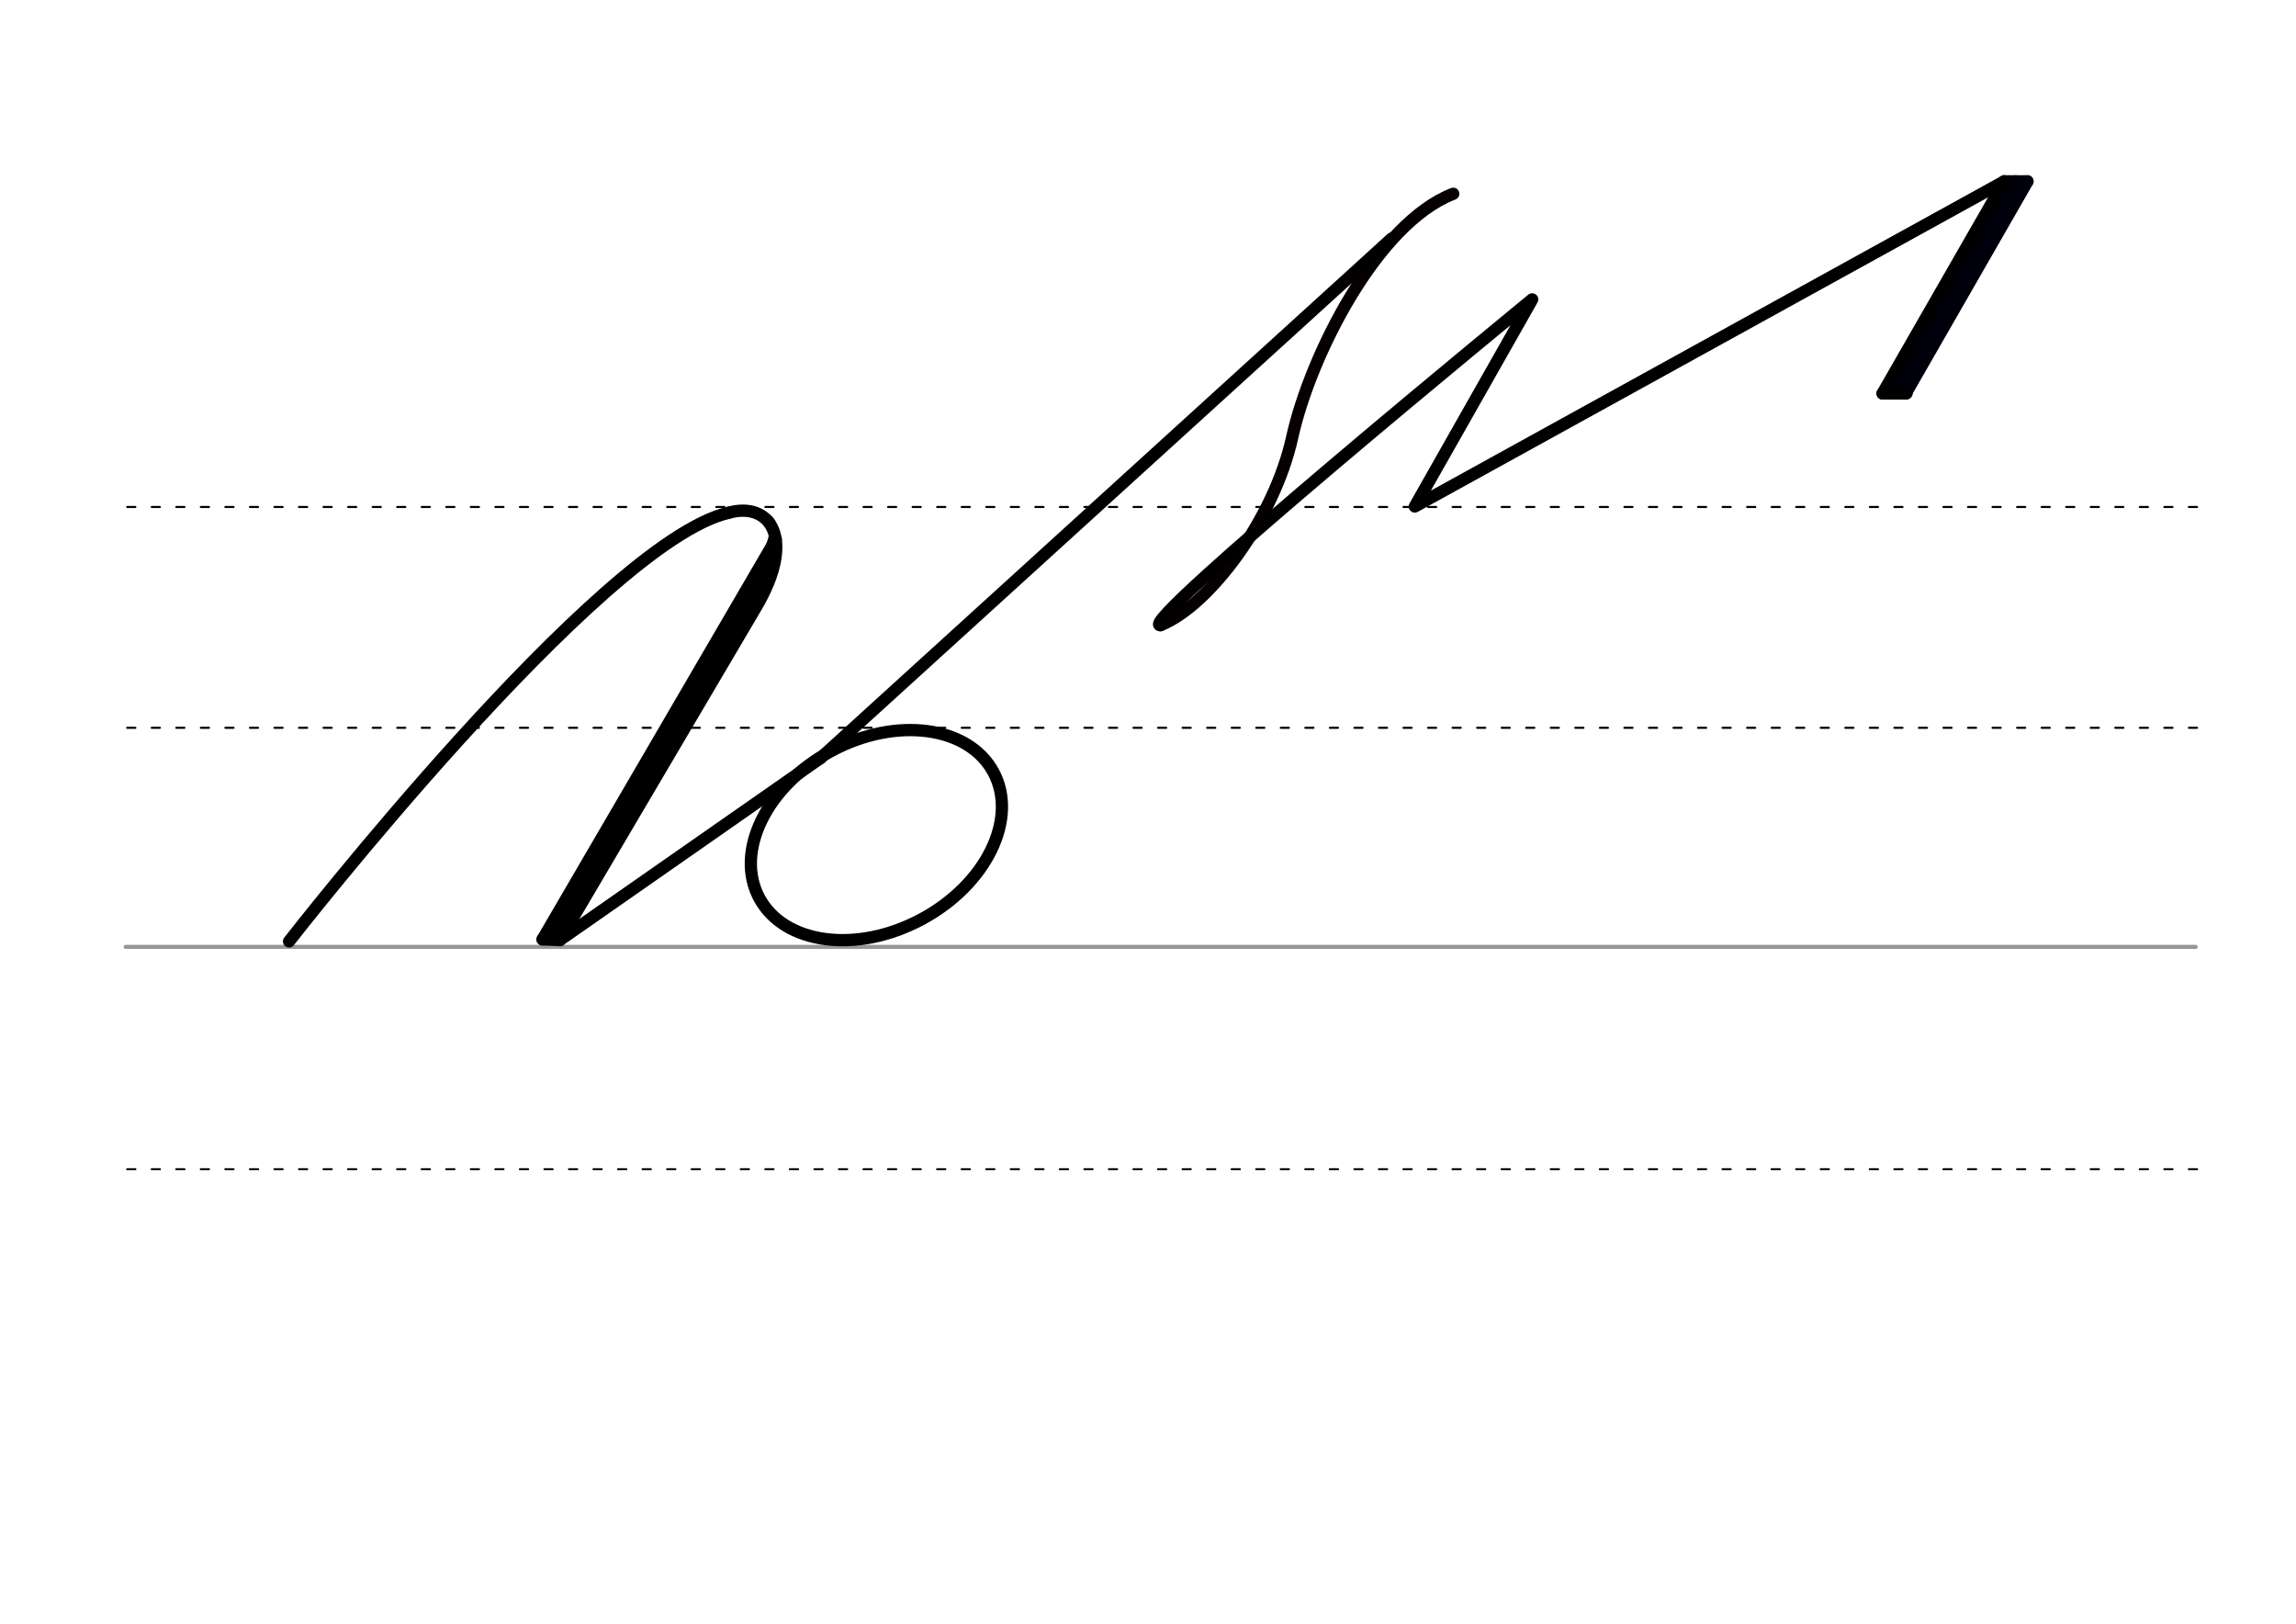 <svg height="210mm" viewBox="0 0 1052.4 744.1" width="297mm" xmlns="http://www.w3.org/2000/svg">
 <g fill="none" stroke-linecap="round">
  <g transform="translate(0 -308.268)">
   <path d="m57.6 742.2h948.8" stroke="#969696" stroke-width="1.875"/>
   <g stroke="#000" stroke-dasharray="3.75 7.5" stroke-miterlimit="2" stroke-width=".938">
    <path d="m58.3 844.1h948.8"/>
    <path d="m58.3 641.8h948.8"/>
    <path d="m58.3 540.6h948.8"/>
   </g>
  </g>
  <g stroke-linejoin="round" stroke-width="5.625">
   <ellipse cx="172.898" cy="527.234" rx="60.928" ry="43.77" stroke="#000" transform="matrix(.881 -.473 .473 .881 0 0)"/>
   <path d="m256.6 430.8 119.5-83.4" stroke="#000"/>
   <path d="m531.9 286.5c22.5-8.9 52.2-48.9 60.4-86.1s38.8-98.1 73.8-111.6" stroke="#060000"/>
   <g stroke="#000">
    <path d="m376.1 347.4 261.8-238.1"/>
    <path d="m333.9 235c18.6-5.3 31.5 11.2 12.7 43.1l-90 152.7"/>
    <path d="m132.5 431.4s142.3-182.7 201.4-196.4"/>
    <path d="m355.6 247.2-106.9 183.3"/>
    <path d="m354.3 256.2-101.1 171.8"/>
    <path d="m248.7 430.5 7.9.3"/>
   </g>
  </g>
  <path d="m348.2 235.9c8.3 1.8 6.5 9.3 5 13.5" stroke="#000" stroke-width="3.75"/>
  <g stroke-linejoin="round" stroke-width="5.625">
   <path d="m929.3 83.1-55.8 97.2" stroke="#00000c"/>
   <path d="m929.3 83.1h-10.6" stroke="#00000a"/>
   <path d="m923.8 83.1-55.8 97.2" stroke="#00000c"/>
   <path d="m873.5 180.3h-10.6" stroke="#00000c"/>
   <path d="m918.7 83.1-55.8 97.2 11-.1" stroke="#000"/>
   <path d="m531.9 286.5c-12.7.7 170.4-149.3 170.4-149.3l-53.8 94.9 270.2-149" stroke="#000"/>
  </g>
 </g>
</svg>
